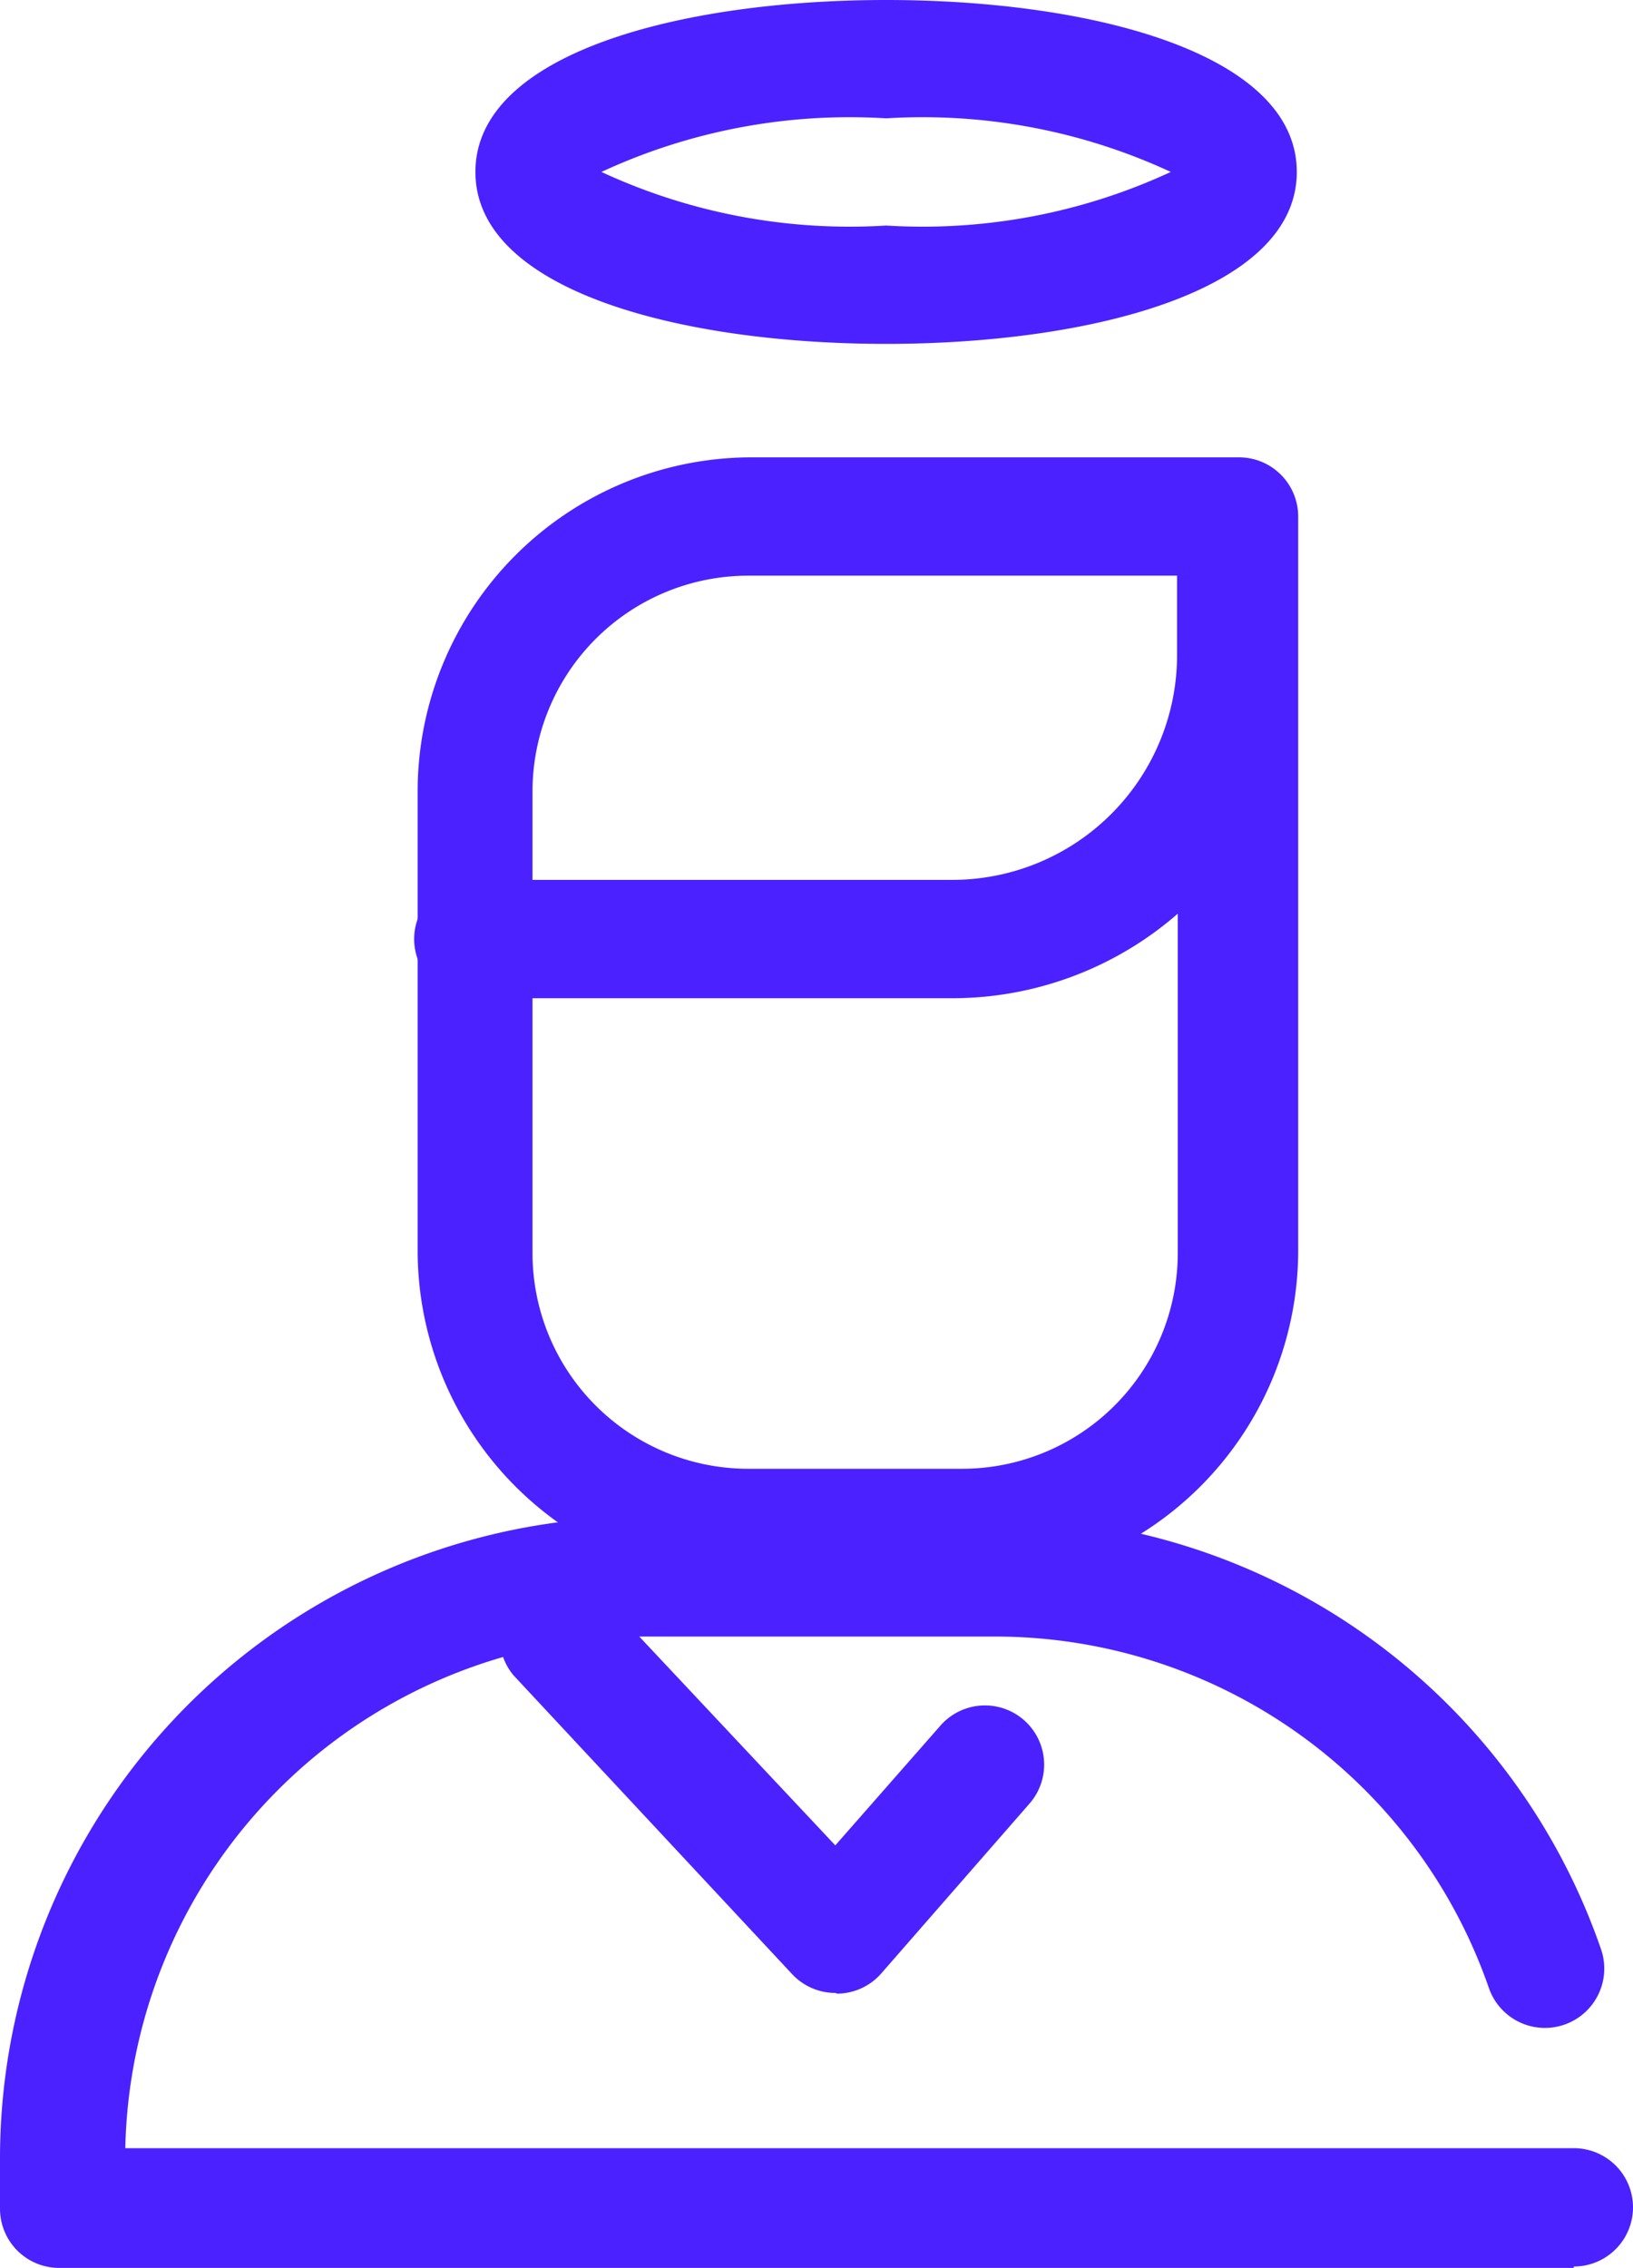 <svg xmlns="http://www.w3.org/2000/svg" viewBox="0 0 23.46 32.58"><defs><style>.cls-1{fill:#4b21ff}</style></defs><g id="Слой_2" data-name="Слой 2"><g id="Слой_1-2" data-name="Слой 1"><path class="cls-1" d="M22.61 32.58H.85a.85.85 0 01-.85-.85V31a9.22 9.22 0 019.21-9.21h5A9.22 9.22 0 0123 28a.85.85 0 01-1.61.56 7.51 7.51 0 00-7.09-5.05h-5a7.51 7.51 0 00-7.5 7.35h20.81a.85.85 0 010 1.7z"/><path class="cls-1" d="M13.82 22.76h-3.07A4.8 4.8 0 016 18v-6.63a4.8 4.8 0 014.8-4.8h7a.85.85 0 01.85.85V18a4.8 4.8 0 01-4.83 4.76zM10.75 8.27a3.1 3.1 0 00-3.1 3.1V18a3.1 3.1 0 003.1 3.1h3.07a3.1 3.1 0 003.1-3.1V8.27z"/><path class="cls-1" d="M13.69 14.34H6.8a.85.85 0 110-1.7h6.89a3.23 3.23 0 003.22-3.22V7.93a.85.85 0 111.7 0v1.49a4.93 4.93 0 01-4.92 4.92zM12 28.63a.85.85 0 01-.62-.27l-4-4.29a.85.85 0 011.25-1.15L12 26.51l1.51-1.72a.85.85 0 011.28 1.12l-2.13 2.44a.85.85 0 01-.63.29zm.73-23.69c-2.94 0-5.9-.76-5.9-2.47S9.79 0 12.73 0s5.9.76 5.9 2.47-2.96 2.47-5.9 2.47zM8.64 2.47a8.47 8.47 0 004.09.77 8.47 8.47 0 004.09-.77 8.47 8.47 0 00-4.09-.77 8.47 8.47 0 00-4.09.77zM17 2.6z"/></g></g></svg>
